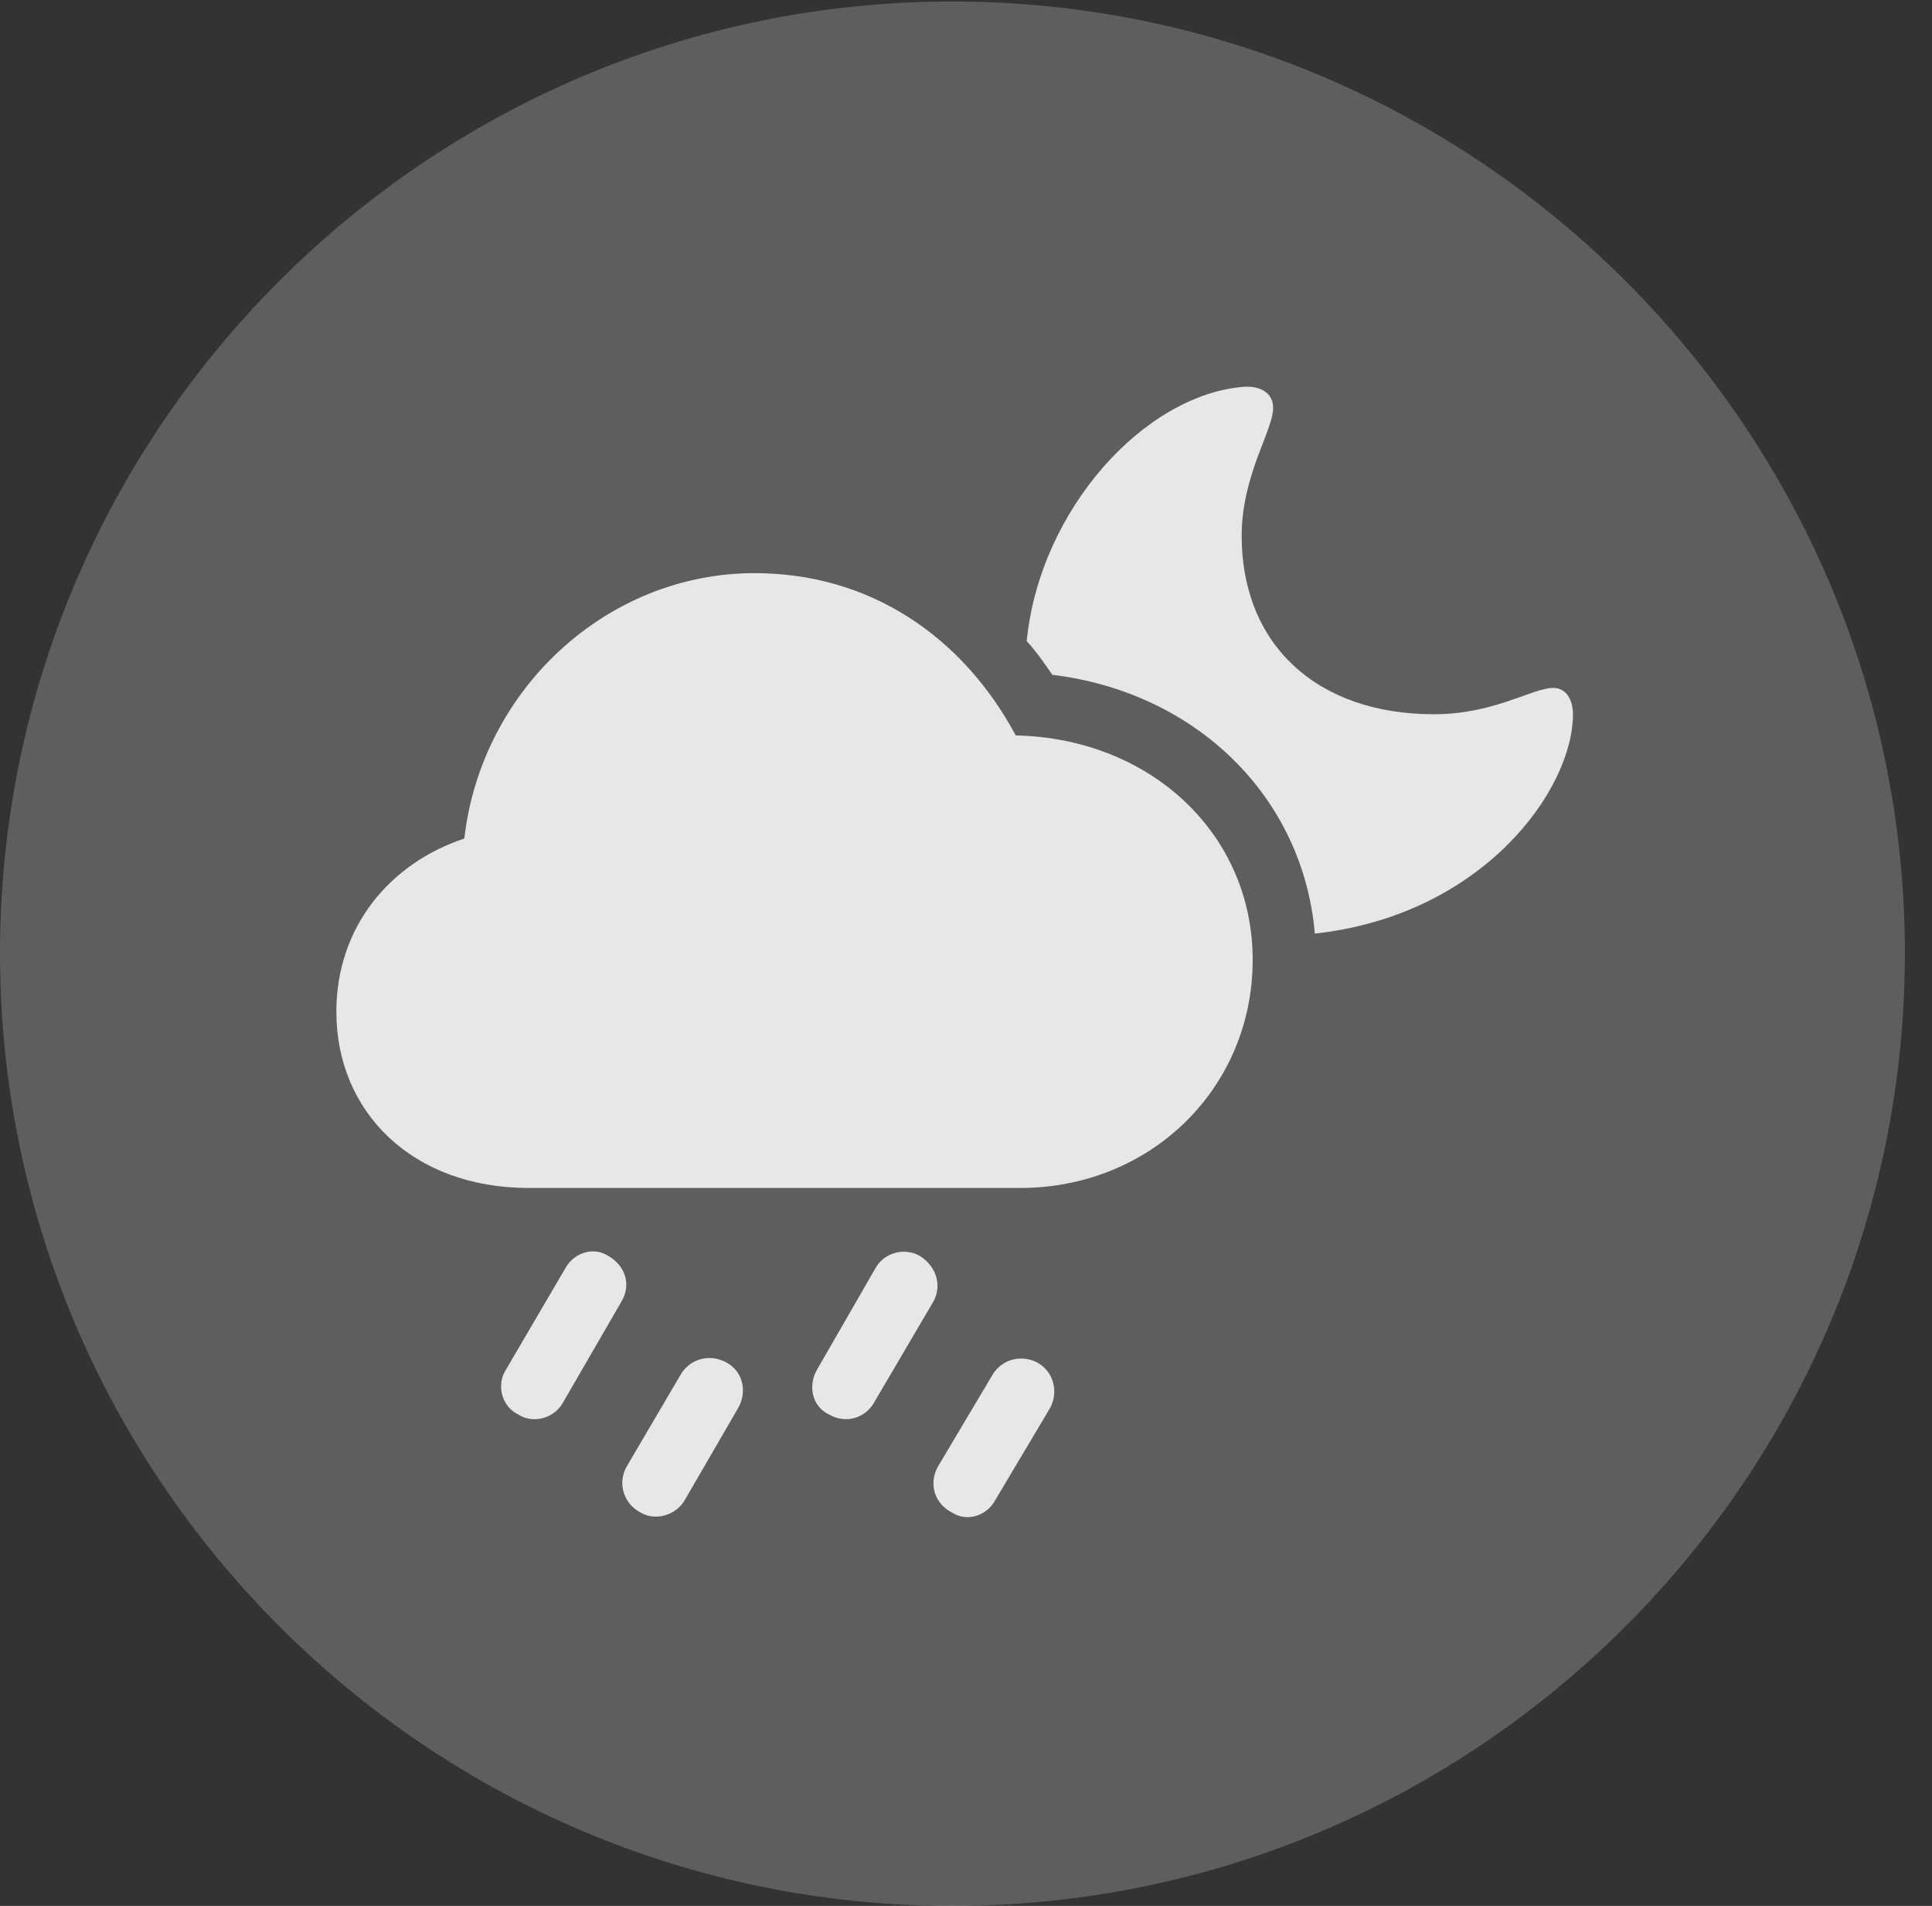 <?xml version="1.0" encoding="UTF-8"?>
<!--Generator: Apple Native CoreSVG 341-->
<!DOCTYPE svg
PUBLIC "-//W3C//DTD SVG 1.1//EN"
       "http://www.w3.org/Graphics/SVG/1.1/DTD/svg11.dtd">
<svg version="1.1" xmlns="http://www.w3.org/2000/svg" xmlns:xlink="http://www.w3.org/1999/xlink" viewBox="0 0 25.801 25.459">
 <rect x="0" y="0" width="25.801" height="25.459" fill="#333333" stroke="none"/>
 <g>
  <rect height="25.459" opacity="0" width="25.801" x="0" y="0"/>
  <path d="M12.715 25.459C19.727 25.459 25.439 19.746 25.439 12.734C25.439 5.732 19.727 0.02 12.715 0.02C5.713 0.02 0 5.732 0 12.734C0 19.746 5.713 25.459 12.715 25.459Z" fill="white" fill-opacity="0.212"/>
  <path d="M7.061 15.869C5.508 15.869 4.492 14.854 4.492 13.516C4.492 12.383 5.205 11.533 6.201 11.201C6.426 9.219 8.096 7.656 10.078 7.656C11.611 7.656 12.852 8.496 13.565 9.824C15.371 9.863 16.729 11.143 16.729 12.822C16.729 14.531 15.371 15.869 13.623 15.869ZM7.51 18.75C7.393 18.945 7.119 19.023 6.924 18.896C6.699 18.789 6.631 18.506 6.748 18.311L7.549 16.943C7.666 16.729 7.93 16.65 8.125 16.777C8.359 16.914 8.428 17.168 8.301 17.383ZM9.15 20.029C9.033 20.244 8.75 20.322 8.555 20.205C8.33 20.088 8.242 19.814 8.369 19.59L9.092 18.359C9.219 18.145 9.482 18.086 9.688 18.193C9.922 18.311 9.98 18.584 9.863 18.799ZM11.67 18.74C11.553 18.945 11.289 19.023 11.074 18.896C10.84 18.789 10.791 18.506 10.908 18.301L11.69 16.943C11.807 16.729 12.08 16.66 12.285 16.777C12.5 16.914 12.588 17.168 12.461 17.393ZM13.291 20.039C13.174 20.254 12.91 20.332 12.715 20.205C12.48 20.088 12.402 19.824 12.52 19.6L13.252 18.369C13.379 18.154 13.633 18.096 13.838 18.193C14.072 18.311 14.141 18.594 14.023 18.809ZM21.006 9.541C21.006 10.557 19.795 12.227 17.559 12.471C17.402 10.645 15.977 9.248 14.053 9.014C13.945 8.857 13.838 8.701 13.711 8.564C13.887 6.797 15.293 5.264 16.621 5.166C16.855 5.156 17.002 5.264 17.002 5.449C17.002 5.752 16.582 6.348 16.582 7.158C16.582 8.604 17.578 9.541 19.15 9.541C19.951 9.541 20.469 9.189 20.742 9.189C20.908 9.189 21.006 9.336 21.006 9.541Z" fill="white" fill-opacity="0.85"/>
 </g>
</svg>
